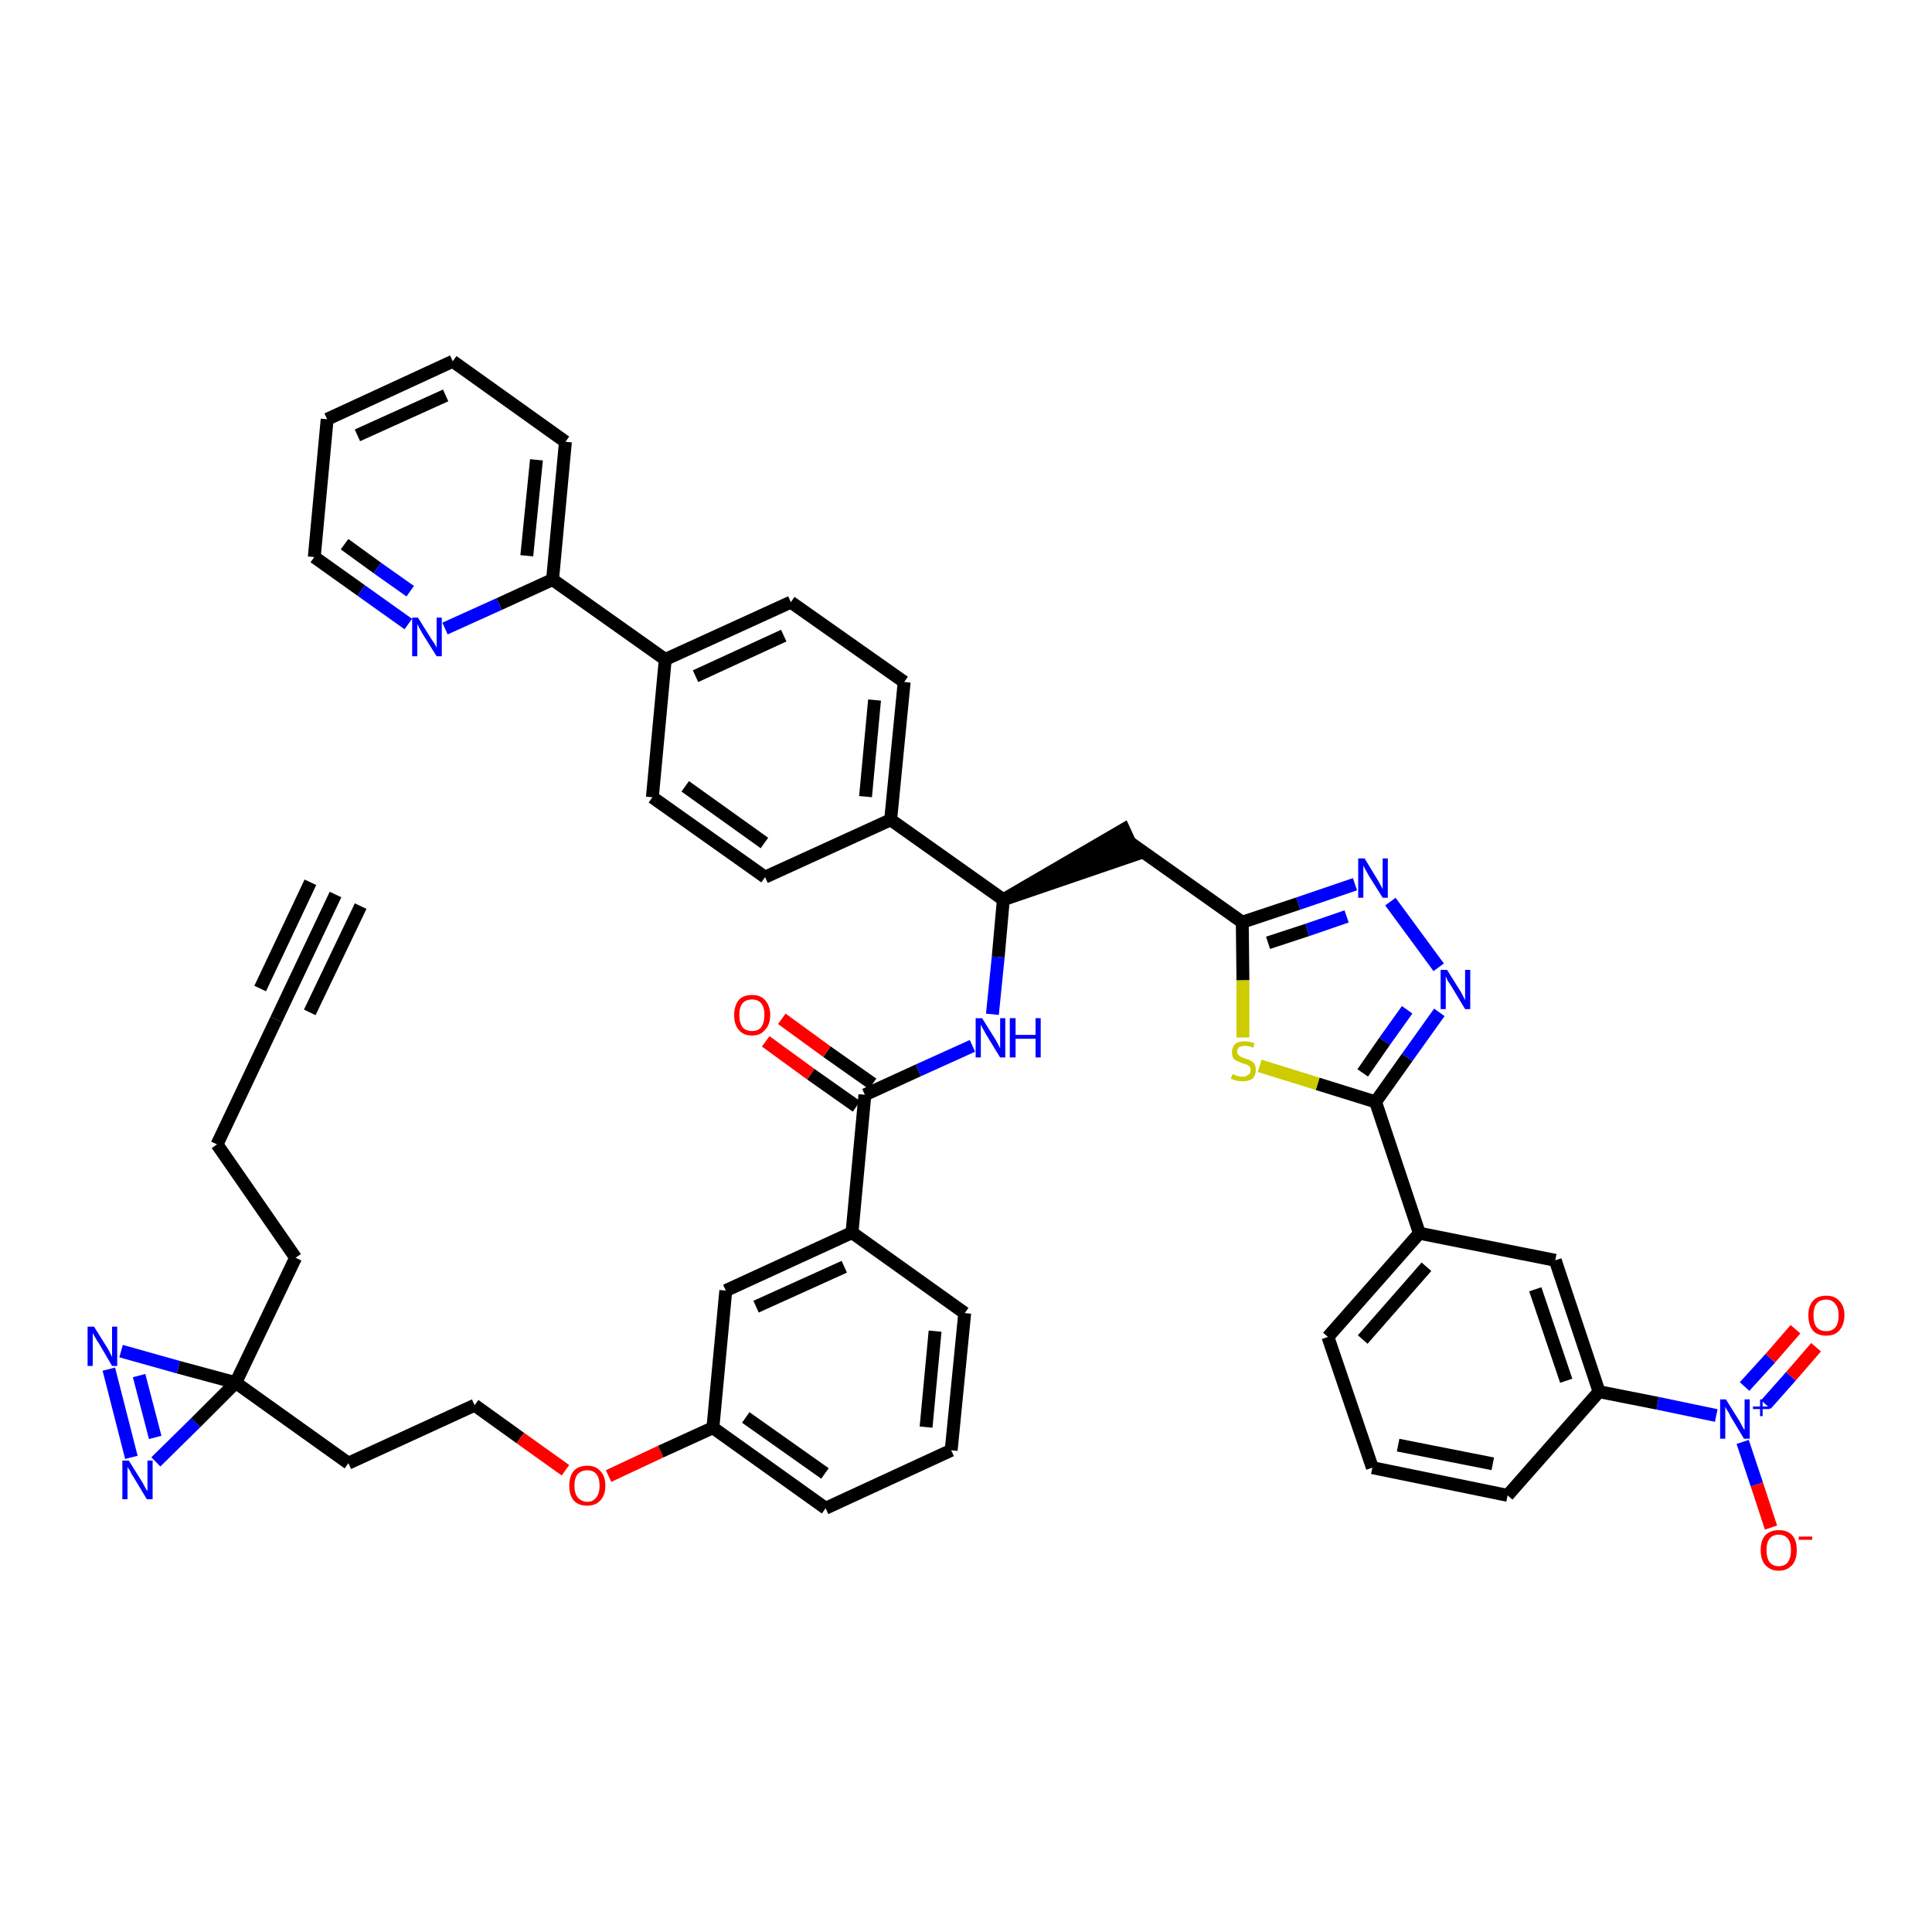 <?xml version='1.0' encoding='iso-8859-1'?>
<svg version='1.1' baseProfile='full'
              xmlns='http://www.w3.org/2000/svg'
                      xmlns:rdkit='http://www.rdkit.org/xml'
                      xmlns:xlink='http://www.w3.org/1999/xlink'
                  xml:space='preserve'
width='300px' height='300px' viewBox='0 0 300 300'>
<!-- END OF HEADER -->
<path class='bond-0 atom-0 atom-1' d='M 52.1,138.9 L 42.9,158.3' style='fill:none;fill-rule:evenodd;stroke:#000000;stroke-width:2.0px;stroke-linecap:butt;stroke-linejoin:miter;stroke-opacity:1' />
<path class='bond-0 atom-0 atom-1' d='M 48.2,137.0 L 40.4,153.5' style='fill:none;fill-rule:evenodd;stroke:#000000;stroke-width:2.0px;stroke-linecap:butt;stroke-linejoin:miter;stroke-opacity:1' />
<path class='bond-0 atom-0 atom-1' d='M 56.0,140.7 L 48.1,157.2' style='fill:none;fill-rule:evenodd;stroke:#000000;stroke-width:2.0px;stroke-linecap:butt;stroke-linejoin:miter;stroke-opacity:1' />
<path class='bond-1 atom-1 atom-2' d='M 42.9,158.3 L 33.7,177.7' style='fill:none;fill-rule:evenodd;stroke:#000000;stroke-width:2.0px;stroke-linecap:butt;stroke-linejoin:miter;stroke-opacity:1' />
<path class='bond-2 atom-2 atom-3' d='M 33.7,177.7 L 45.9,195.3' style='fill:none;fill-rule:evenodd;stroke:#000000;stroke-width:2.0px;stroke-linecap:butt;stroke-linejoin:miter;stroke-opacity:1' />
<path class='bond-3 atom-3 atom-4' d='M 45.9,195.3 L 36.6,214.7' style='fill:none;fill-rule:evenodd;stroke:#000000;stroke-width:2.0px;stroke-linecap:butt;stroke-linejoin:miter;stroke-opacity:1' />
<path class='bond-4 atom-4 atom-5' d='M 36.6,214.7 L 54.1,227.2' style='fill:none;fill-rule:evenodd;stroke:#000000;stroke-width:2.0px;stroke-linecap:butt;stroke-linejoin:miter;stroke-opacity:1' />
<path class='bond-44 atom-4 atom-45' d='M 36.6,214.7 L 27.7,212.3' style='fill:none;fill-rule:evenodd;stroke:#000000;stroke-width:2.0px;stroke-linecap:butt;stroke-linejoin:miter;stroke-opacity:1' />
<path class='bond-44 atom-4 atom-45' d='M 27.7,212.3 L 18.8,209.8' style='fill:none;fill-rule:evenodd;stroke:#0000FF;stroke-width:2.0px;stroke-linecap:butt;stroke-linejoin:miter;stroke-opacity:1' />
<path class='bond-46 atom-46 atom-4' d='M 24.2,227.0 L 30.4,220.9' style='fill:none;fill-rule:evenodd;stroke:#0000FF;stroke-width:2.0px;stroke-linecap:butt;stroke-linejoin:miter;stroke-opacity:1' />
<path class='bond-46 atom-46 atom-4' d='M 30.4,220.9 L 36.6,214.7' style='fill:none;fill-rule:evenodd;stroke:#000000;stroke-width:2.0px;stroke-linecap:butt;stroke-linejoin:miter;stroke-opacity:1' />
<path class='bond-5 atom-5 atom-6' d='M 54.1,227.2 L 73.7,218.2' style='fill:none;fill-rule:evenodd;stroke:#000000;stroke-width:2.0px;stroke-linecap:butt;stroke-linejoin:miter;stroke-opacity:1' />
<path class='bond-6 atom-6 atom-7' d='M 73.7,218.2 L 80.8,223.3' style='fill:none;fill-rule:evenodd;stroke:#000000;stroke-width:2.0px;stroke-linecap:butt;stroke-linejoin:miter;stroke-opacity:1' />
<path class='bond-6 atom-6 atom-7' d='M 80.8,223.3 L 87.8,228.3' style='fill:none;fill-rule:evenodd;stroke:#FF0000;stroke-width:2.0px;stroke-linecap:butt;stroke-linejoin:miter;stroke-opacity:1' />
<path class='bond-7 atom-7 atom-8' d='M 94.5,229.2 L 102.6,225.4' style='fill:none;fill-rule:evenodd;stroke:#FF0000;stroke-width:2.0px;stroke-linecap:butt;stroke-linejoin:miter;stroke-opacity:1' />
<path class='bond-7 atom-7 atom-8' d='M 102.6,225.4 L 110.7,221.7' style='fill:none;fill-rule:evenodd;stroke:#000000;stroke-width:2.0px;stroke-linecap:butt;stroke-linejoin:miter;stroke-opacity:1' />
<path class='bond-8 atom-8 atom-9' d='M 110.7,221.7 L 128.2,234.2' style='fill:none;fill-rule:evenodd;stroke:#000000;stroke-width:2.0px;stroke-linecap:butt;stroke-linejoin:miter;stroke-opacity:1' />
<path class='bond-8 atom-8 atom-9' d='M 115.8,220.1 L 128.1,228.8' style='fill:none;fill-rule:evenodd;stroke:#000000;stroke-width:2.0px;stroke-linecap:butt;stroke-linejoin:miter;stroke-opacity:1' />
<path class='bond-47 atom-44 atom-8' d='M 112.7,200.4 L 110.7,221.7' style='fill:none;fill-rule:evenodd;stroke:#000000;stroke-width:2.0px;stroke-linecap:butt;stroke-linejoin:miter;stroke-opacity:1' />
<path class='bond-9 atom-9 atom-10' d='M 128.2,234.2 L 147.7,225.2' style='fill:none;fill-rule:evenodd;stroke:#000000;stroke-width:2.0px;stroke-linecap:butt;stroke-linejoin:miter;stroke-opacity:1' />
<path class='bond-10 atom-10 atom-11' d='M 147.7,225.2 L 149.8,203.9' style='fill:none;fill-rule:evenodd;stroke:#000000;stroke-width:2.0px;stroke-linecap:butt;stroke-linejoin:miter;stroke-opacity:1' />
<path class='bond-10 atom-10 atom-11' d='M 143.8,221.6 L 145.2,206.7' style='fill:none;fill-rule:evenodd;stroke:#000000;stroke-width:2.0px;stroke-linecap:butt;stroke-linejoin:miter;stroke-opacity:1' />
<path class='bond-11 atom-11 atom-12' d='M 149.8,203.9 L 132.3,191.4' style='fill:none;fill-rule:evenodd;stroke:#000000;stroke-width:2.0px;stroke-linecap:butt;stroke-linejoin:miter;stroke-opacity:1' />
<path class='bond-12 atom-12 atom-13' d='M 132.3,191.4 L 134.3,170.0' style='fill:none;fill-rule:evenodd;stroke:#000000;stroke-width:2.0px;stroke-linecap:butt;stroke-linejoin:miter;stroke-opacity:1' />
<path class='bond-43 atom-12 atom-44' d='M 132.3,191.4 L 112.7,200.4' style='fill:none;fill-rule:evenodd;stroke:#000000;stroke-width:2.0px;stroke-linecap:butt;stroke-linejoin:miter;stroke-opacity:1' />
<path class='bond-43 atom-12 atom-44' d='M 131.1,196.7 L 117.4,202.9' style='fill:none;fill-rule:evenodd;stroke:#000000;stroke-width:2.0px;stroke-linecap:butt;stroke-linejoin:miter;stroke-opacity:1' />
<path class='bond-13 atom-13 atom-14' d='M 135.5,168.3 L 128.4,163.3' style='fill:none;fill-rule:evenodd;stroke:#000000;stroke-width:2.0px;stroke-linecap:butt;stroke-linejoin:miter;stroke-opacity:1' />
<path class='bond-13 atom-13 atom-14' d='M 128.4,163.3 L 121.4,158.2' style='fill:none;fill-rule:evenodd;stroke:#FF0000;stroke-width:2.0px;stroke-linecap:butt;stroke-linejoin:miter;stroke-opacity:1' />
<path class='bond-13 atom-13 atom-14' d='M 133.0,171.8 L 125.9,166.8' style='fill:none;fill-rule:evenodd;stroke:#000000;stroke-width:2.0px;stroke-linecap:butt;stroke-linejoin:miter;stroke-opacity:1' />
<path class='bond-13 atom-13 atom-14' d='M 125.9,166.8 L 118.9,161.7' style='fill:none;fill-rule:evenodd;stroke:#FF0000;stroke-width:2.0px;stroke-linecap:butt;stroke-linejoin:miter;stroke-opacity:1' />
<path class='bond-14 atom-13 atom-15' d='M 134.3,170.0 L 142.6,166.2' style='fill:none;fill-rule:evenodd;stroke:#000000;stroke-width:2.0px;stroke-linecap:butt;stroke-linejoin:miter;stroke-opacity:1' />
<path class='bond-14 atom-13 atom-15' d='M 142.6,166.2 L 151.0,162.4' style='fill:none;fill-rule:evenodd;stroke:#0000FF;stroke-width:2.0px;stroke-linecap:butt;stroke-linejoin:miter;stroke-opacity:1' />
<path class='bond-15 atom-15 atom-16' d='M 154.1,157.5 L 155.0,148.6' style='fill:none;fill-rule:evenodd;stroke:#0000FF;stroke-width:2.0px;stroke-linecap:butt;stroke-linejoin:miter;stroke-opacity:1' />
<path class='bond-15 atom-15 atom-16' d='M 155.0,148.6 L 155.8,139.7' style='fill:none;fill-rule:evenodd;stroke:#000000;stroke-width:2.0px;stroke-linecap:butt;stroke-linejoin:miter;stroke-opacity:1' />
<path class='bond-16 atom-16 atom-17' d='M 155.8,139.7 L 176.3,132.7 L 174.5,128.8 Z' style='fill:#000000;fill-rule:evenodd;fill-opacity:1;stroke:#000000;stroke-width:2.0px;stroke-linecap:butt;stroke-linejoin:miter;stroke-opacity:1;' />
<path class='bond-31 atom-16 atom-32' d='M 155.8,139.7 L 138.3,127.3' style='fill:none;fill-rule:evenodd;stroke:#000000;stroke-width:2.0px;stroke-linecap:butt;stroke-linejoin:miter;stroke-opacity:1' />
<path class='bond-17 atom-17 atom-18' d='M 175.4,130.8 L 192.9,143.2' style='fill:none;fill-rule:evenodd;stroke:#000000;stroke-width:2.0px;stroke-linecap:butt;stroke-linejoin:miter;stroke-opacity:1' />
<path class='bond-18 atom-18 atom-19' d='M 192.9,143.2 L 201.6,140.3' style='fill:none;fill-rule:evenodd;stroke:#000000;stroke-width:2.0px;stroke-linecap:butt;stroke-linejoin:miter;stroke-opacity:1' />
<path class='bond-18 atom-18 atom-19' d='M 201.6,140.3 L 210.4,137.3' style='fill:none;fill-rule:evenodd;stroke:#0000FF;stroke-width:2.0px;stroke-linecap:butt;stroke-linejoin:miter;stroke-opacity:1' />
<path class='bond-18 atom-18 atom-19' d='M 196.9,146.4 L 203.0,144.4' style='fill:none;fill-rule:evenodd;stroke:#000000;stroke-width:2.0px;stroke-linecap:butt;stroke-linejoin:miter;stroke-opacity:1' />
<path class='bond-18 atom-18 atom-19' d='M 203.0,144.4 L 209.1,142.3' style='fill:none;fill-rule:evenodd;stroke:#0000FF;stroke-width:2.0px;stroke-linecap:butt;stroke-linejoin:miter;stroke-opacity:1' />
<path class='bond-48 atom-31 atom-18' d='M 193.0,161.1 L 193.0,152.2' style='fill:none;fill-rule:evenodd;stroke:#CCCC00;stroke-width:2.0px;stroke-linecap:butt;stroke-linejoin:miter;stroke-opacity:1' />
<path class='bond-48 atom-31 atom-18' d='M 193.0,152.2 L 192.9,143.2' style='fill:none;fill-rule:evenodd;stroke:#000000;stroke-width:2.0px;stroke-linecap:butt;stroke-linejoin:miter;stroke-opacity:1' />
<path class='bond-19 atom-19 atom-20' d='M 215.9,140.0 L 223.4,150.2' style='fill:none;fill-rule:evenodd;stroke:#0000FF;stroke-width:2.0px;stroke-linecap:butt;stroke-linejoin:miter;stroke-opacity:1' />
<path class='bond-20 atom-20 atom-21' d='M 223.5,157.2 L 218.5,164.2' style='fill:none;fill-rule:evenodd;stroke:#0000FF;stroke-width:2.0px;stroke-linecap:butt;stroke-linejoin:miter;stroke-opacity:1' />
<path class='bond-20 atom-20 atom-21' d='M 218.5,164.2 L 213.6,171.1' style='fill:none;fill-rule:evenodd;stroke:#000000;stroke-width:2.0px;stroke-linecap:butt;stroke-linejoin:miter;stroke-opacity:1' />
<path class='bond-20 atom-20 atom-21' d='M 218.5,156.8 L 215.0,161.7' style='fill:none;fill-rule:evenodd;stroke:#0000FF;stroke-width:2.0px;stroke-linecap:butt;stroke-linejoin:miter;stroke-opacity:1' />
<path class='bond-20 atom-20 atom-21' d='M 215.0,161.7 L 211.6,166.6' style='fill:none;fill-rule:evenodd;stroke:#000000;stroke-width:2.0px;stroke-linecap:butt;stroke-linejoin:miter;stroke-opacity:1' />
<path class='bond-21 atom-21 atom-22' d='M 213.6,171.1 L 220.4,191.5' style='fill:none;fill-rule:evenodd;stroke:#000000;stroke-width:2.0px;stroke-linecap:butt;stroke-linejoin:miter;stroke-opacity:1' />
<path class='bond-30 atom-21 atom-31' d='M 213.6,171.1 L 204.6,168.3' style='fill:none;fill-rule:evenodd;stroke:#000000;stroke-width:2.0px;stroke-linecap:butt;stroke-linejoin:miter;stroke-opacity:1' />
<path class='bond-30 atom-21 atom-31' d='M 204.6,168.3 L 195.6,165.5' style='fill:none;fill-rule:evenodd;stroke:#CCCC00;stroke-width:2.0px;stroke-linecap:butt;stroke-linejoin:miter;stroke-opacity:1' />
<path class='bond-22 atom-22 atom-23' d='M 220.4,191.5 L 206.2,207.6' style='fill:none;fill-rule:evenodd;stroke:#000000;stroke-width:2.0px;stroke-linecap:butt;stroke-linejoin:miter;stroke-opacity:1' />
<path class='bond-22 atom-22 atom-23' d='M 221.5,196.7 L 211.6,208.0' style='fill:none;fill-rule:evenodd;stroke:#000000;stroke-width:2.0px;stroke-linecap:butt;stroke-linejoin:miter;stroke-opacity:1' />
<path class='bond-50 atom-30 atom-22' d='M 241.5,195.7 L 220.4,191.5' style='fill:none;fill-rule:evenodd;stroke:#000000;stroke-width:2.0px;stroke-linecap:butt;stroke-linejoin:miter;stroke-opacity:1' />
<path class='bond-23 atom-23 atom-24' d='M 206.2,207.6 L 213.1,227.9' style='fill:none;fill-rule:evenodd;stroke:#000000;stroke-width:2.0px;stroke-linecap:butt;stroke-linejoin:miter;stroke-opacity:1' />
<path class='bond-24 atom-24 atom-25' d='M 213.1,227.9 L 234.1,232.2' style='fill:none;fill-rule:evenodd;stroke:#000000;stroke-width:2.0px;stroke-linecap:butt;stroke-linejoin:miter;stroke-opacity:1' />
<path class='bond-24 atom-24 atom-25' d='M 217.1,224.4 L 231.8,227.3' style='fill:none;fill-rule:evenodd;stroke:#000000;stroke-width:2.0px;stroke-linecap:butt;stroke-linejoin:miter;stroke-opacity:1' />
<path class='bond-25 atom-25 atom-26' d='M 234.1,232.2 L 248.3,216.1' style='fill:none;fill-rule:evenodd;stroke:#000000;stroke-width:2.0px;stroke-linecap:butt;stroke-linejoin:miter;stroke-opacity:1' />
<path class='bond-26 atom-26 atom-27' d='M 248.3,216.1 L 257.4,217.9' style='fill:none;fill-rule:evenodd;stroke:#000000;stroke-width:2.0px;stroke-linecap:butt;stroke-linejoin:miter;stroke-opacity:1' />
<path class='bond-26 atom-26 atom-27' d='M 257.4,217.9 L 266.5,219.8' style='fill:none;fill-rule:evenodd;stroke:#0000FF;stroke-width:2.0px;stroke-linecap:butt;stroke-linejoin:miter;stroke-opacity:1' />
<path class='bond-29 atom-26 atom-30' d='M 248.3,216.1 L 241.5,195.7' style='fill:none;fill-rule:evenodd;stroke:#000000;stroke-width:2.0px;stroke-linecap:butt;stroke-linejoin:miter;stroke-opacity:1' />
<path class='bond-29 atom-26 atom-30' d='M 243.2,214.4 L 238.4,200.2' style='fill:none;fill-rule:evenodd;stroke:#000000;stroke-width:2.0px;stroke-linecap:butt;stroke-linejoin:miter;stroke-opacity:1' />
<path class='bond-27 atom-27 atom-28' d='M 274.2,218.1 L 278.1,213.7' style='fill:none;fill-rule:evenodd;stroke:#0000FF;stroke-width:2.0px;stroke-linecap:butt;stroke-linejoin:miter;stroke-opacity:1' />
<path class='bond-27 atom-27 atom-28' d='M 278.1,213.7 L 282.0,209.2' style='fill:none;fill-rule:evenodd;stroke:#FF0000;stroke-width:2.0px;stroke-linecap:butt;stroke-linejoin:miter;stroke-opacity:1' />
<path class='bond-27 atom-27 atom-28' d='M 270.9,215.3 L 274.9,210.9' style='fill:none;fill-rule:evenodd;stroke:#0000FF;stroke-width:2.0px;stroke-linecap:butt;stroke-linejoin:miter;stroke-opacity:1' />
<path class='bond-27 atom-27 atom-28' d='M 274.9,210.9 L 278.8,206.4' style='fill:none;fill-rule:evenodd;stroke:#FF0000;stroke-width:2.0px;stroke-linecap:butt;stroke-linejoin:miter;stroke-opacity:1' />
<path class='bond-28 atom-27 atom-29' d='M 270.6,223.9 L 272.8,230.5' style='fill:none;fill-rule:evenodd;stroke:#0000FF;stroke-width:2.0px;stroke-linecap:butt;stroke-linejoin:miter;stroke-opacity:1' />
<path class='bond-28 atom-27 atom-29' d='M 272.8,230.5 L 275.0,237.2' style='fill:none;fill-rule:evenodd;stroke:#FF0000;stroke-width:2.0px;stroke-linecap:butt;stroke-linejoin:miter;stroke-opacity:1' />
<path class='bond-32 atom-32 atom-33' d='M 138.3,127.3 L 140.4,105.9' style='fill:none;fill-rule:evenodd;stroke:#000000;stroke-width:2.0px;stroke-linecap:butt;stroke-linejoin:miter;stroke-opacity:1' />
<path class='bond-32 atom-32 atom-33' d='M 134.4,123.7 L 135.8,108.7' style='fill:none;fill-rule:evenodd;stroke:#000000;stroke-width:2.0px;stroke-linecap:butt;stroke-linejoin:miter;stroke-opacity:1' />
<path class='bond-49 atom-43 atom-32' d='M 118.8,136.2 L 138.3,127.3' style='fill:none;fill-rule:evenodd;stroke:#000000;stroke-width:2.0px;stroke-linecap:butt;stroke-linejoin:miter;stroke-opacity:1' />
<path class='bond-33 atom-33 atom-34' d='M 140.4,105.9 L 122.8,93.5' style='fill:none;fill-rule:evenodd;stroke:#000000;stroke-width:2.0px;stroke-linecap:butt;stroke-linejoin:miter;stroke-opacity:1' />
<path class='bond-34 atom-34 atom-35' d='M 122.8,93.5 L 103.3,102.4' style='fill:none;fill-rule:evenodd;stroke:#000000;stroke-width:2.0px;stroke-linecap:butt;stroke-linejoin:miter;stroke-opacity:1' />
<path class='bond-34 atom-34 atom-35' d='M 121.7,98.7 L 108.0,105.0' style='fill:none;fill-rule:evenodd;stroke:#000000;stroke-width:2.0px;stroke-linecap:butt;stroke-linejoin:miter;stroke-opacity:1' />
<path class='bond-35 atom-35 atom-36' d='M 103.3,102.4 L 85.8,90.0' style='fill:none;fill-rule:evenodd;stroke:#000000;stroke-width:2.0px;stroke-linecap:butt;stroke-linejoin:miter;stroke-opacity:1' />
<path class='bond-41 atom-35 atom-42' d='M 103.3,102.4 L 101.3,123.8' style='fill:none;fill-rule:evenodd;stroke:#000000;stroke-width:2.0px;stroke-linecap:butt;stroke-linejoin:miter;stroke-opacity:1' />
<path class='bond-36 atom-36 atom-37' d='M 85.8,90.0 L 87.8,68.6' style='fill:none;fill-rule:evenodd;stroke:#000000;stroke-width:2.0px;stroke-linecap:butt;stroke-linejoin:miter;stroke-opacity:1' />
<path class='bond-36 atom-36 atom-37' d='M 81.8,86.3 L 83.3,71.4' style='fill:none;fill-rule:evenodd;stroke:#000000;stroke-width:2.0px;stroke-linecap:butt;stroke-linejoin:miter;stroke-opacity:1' />
<path class='bond-51 atom-41 atom-36' d='M 69.1,97.6 L 77.5,93.8' style='fill:none;fill-rule:evenodd;stroke:#0000FF;stroke-width:2.0px;stroke-linecap:butt;stroke-linejoin:miter;stroke-opacity:1' />
<path class='bond-51 atom-41 atom-36' d='M 77.5,93.8 L 85.8,90.0' style='fill:none;fill-rule:evenodd;stroke:#000000;stroke-width:2.0px;stroke-linecap:butt;stroke-linejoin:miter;stroke-opacity:1' />
<path class='bond-37 atom-37 atom-38' d='M 87.8,68.6 L 70.3,56.1' style='fill:none;fill-rule:evenodd;stroke:#000000;stroke-width:2.0px;stroke-linecap:butt;stroke-linejoin:miter;stroke-opacity:1' />
<path class='bond-38 atom-38 atom-39' d='M 70.3,56.1 L 50.8,65.1' style='fill:none;fill-rule:evenodd;stroke:#000000;stroke-width:2.0px;stroke-linecap:butt;stroke-linejoin:miter;stroke-opacity:1' />
<path class='bond-38 atom-38 atom-39' d='M 69.2,61.4 L 55.5,67.6' style='fill:none;fill-rule:evenodd;stroke:#000000;stroke-width:2.0px;stroke-linecap:butt;stroke-linejoin:miter;stroke-opacity:1' />
<path class='bond-39 atom-39 atom-40' d='M 50.8,65.1 L 48.8,86.5' style='fill:none;fill-rule:evenodd;stroke:#000000;stroke-width:2.0px;stroke-linecap:butt;stroke-linejoin:miter;stroke-opacity:1' />
<path class='bond-40 atom-40 atom-41' d='M 48.8,86.5 L 56.1,91.7' style='fill:none;fill-rule:evenodd;stroke:#000000;stroke-width:2.0px;stroke-linecap:butt;stroke-linejoin:miter;stroke-opacity:1' />
<path class='bond-40 atom-40 atom-41' d='M 56.1,91.7 L 63.4,96.9' style='fill:none;fill-rule:evenodd;stroke:#0000FF;stroke-width:2.0px;stroke-linecap:butt;stroke-linejoin:miter;stroke-opacity:1' />
<path class='bond-40 atom-40 atom-41' d='M 53.5,84.5 L 58.6,88.2' style='fill:none;fill-rule:evenodd;stroke:#000000;stroke-width:2.0px;stroke-linecap:butt;stroke-linejoin:miter;stroke-opacity:1' />
<path class='bond-40 atom-40 atom-41' d='M 58.6,88.2 L 63.7,91.8' style='fill:none;fill-rule:evenodd;stroke:#0000FF;stroke-width:2.0px;stroke-linecap:butt;stroke-linejoin:miter;stroke-opacity:1' />
<path class='bond-42 atom-42 atom-43' d='M 101.3,123.8 L 118.8,136.2' style='fill:none;fill-rule:evenodd;stroke:#000000;stroke-width:2.0px;stroke-linecap:butt;stroke-linejoin:miter;stroke-opacity:1' />
<path class='bond-42 atom-42 atom-43' d='M 106.4,122.1 L 118.7,130.9' style='fill:none;fill-rule:evenodd;stroke:#000000;stroke-width:2.0px;stroke-linecap:butt;stroke-linejoin:miter;stroke-opacity:1' />
<path class='bond-45 atom-45 atom-46' d='M 16.9,212.6 L 20.4,226.3' style='fill:none;fill-rule:evenodd;stroke:#0000FF;stroke-width:2.0px;stroke-linecap:butt;stroke-linejoin:miter;stroke-opacity:1' />
<path class='bond-45 atom-45 atom-46' d='M 21.6,213.6 L 24.1,223.2' style='fill:none;fill-rule:evenodd;stroke:#0000FF;stroke-width:2.0px;stroke-linecap:butt;stroke-linejoin:miter;stroke-opacity:1' />
<path  class='atom-7' d='M 88.4 230.7
Q 88.4 229.2, 89.1 228.4
Q 89.8 227.6, 91.2 227.6
Q 92.5 227.6, 93.2 228.4
Q 94.0 229.2, 94.0 230.7
Q 94.0 232.2, 93.2 233.0
Q 92.5 233.8, 91.2 233.8
Q 89.8 233.8, 89.1 233.0
Q 88.4 232.2, 88.4 230.7
M 91.2 233.2
Q 92.1 233.2, 92.6 232.5
Q 93.1 231.9, 93.1 230.7
Q 93.1 229.5, 92.6 228.9
Q 92.1 228.3, 91.2 228.3
Q 90.3 228.3, 89.7 228.9
Q 89.2 229.5, 89.2 230.7
Q 89.2 231.9, 89.7 232.5
Q 90.3 233.2, 91.2 233.2
' fill='#FF0000'/>
<path  class='atom-14' d='M 114.0 157.6
Q 114.0 156.2, 114.7 155.3
Q 115.4 154.5, 116.8 154.5
Q 118.1 154.5, 118.8 155.3
Q 119.6 156.2, 119.6 157.6
Q 119.6 159.1, 118.8 159.9
Q 118.1 160.8, 116.8 160.8
Q 115.4 160.8, 114.7 159.9
Q 114.0 159.1, 114.0 157.6
M 116.8 160.1
Q 117.7 160.1, 118.2 159.5
Q 118.7 158.8, 118.7 157.6
Q 118.7 156.4, 118.2 155.8
Q 117.7 155.2, 116.8 155.2
Q 115.8 155.2, 115.3 155.8
Q 114.8 156.4, 114.8 157.6
Q 114.8 158.8, 115.3 159.5
Q 115.8 160.1, 116.8 160.1
' fill='#FF0000'/>
<path  class='atom-15' d='M 152.5 158.1
L 154.5 161.3
Q 154.7 161.6, 155.0 162.2
Q 155.3 162.8, 155.3 162.8
L 155.3 158.1
L 156.1 158.1
L 156.1 164.2
L 155.3 164.2
L 153.1 160.6
Q 152.9 160.2, 152.6 159.7
Q 152.4 159.3, 152.3 159.1
L 152.3 164.2
L 151.5 164.2
L 151.5 158.1
L 152.5 158.1
' fill='#0000FF'/>
<path  class='atom-15' d='M 156.8 158.1
L 157.7 158.1
L 157.7 160.7
L 160.8 160.7
L 160.8 158.1
L 161.6 158.1
L 161.6 164.2
L 160.8 164.2
L 160.8 161.3
L 157.7 161.3
L 157.7 164.2
L 156.8 164.2
L 156.8 158.1
' fill='#0000FF'/>
<path  class='atom-19' d='M 211.9 133.3
L 213.9 136.6
Q 214.1 136.9, 214.4 137.5
Q 214.7 138.0, 214.7 138.1
L 214.7 133.3
L 215.5 133.3
L 215.5 139.4
L 214.7 139.4
L 212.5 135.9
Q 212.3 135.5, 212.0 135.0
Q 211.8 134.6, 211.7 134.4
L 211.7 139.4
L 210.9 139.4
L 210.9 133.3
L 211.9 133.3
' fill='#0000FF'/>
<path  class='atom-20' d='M 224.7 150.6
L 226.7 153.8
Q 226.9 154.1, 227.2 154.7
Q 227.5 155.3, 227.5 155.3
L 227.5 150.6
L 228.3 150.6
L 228.3 156.7
L 227.5 156.7
L 225.4 153.2
Q 225.1 152.7, 224.8 152.3
Q 224.6 151.8, 224.5 151.6
L 224.5 156.7
L 223.7 156.7
L 223.7 150.6
L 224.7 150.6
' fill='#0000FF'/>
<path  class='atom-27' d='M 268.0 217.3
L 270.0 220.5
Q 270.2 220.8, 270.5 221.4
Q 270.8 222.0, 270.9 222.0
L 270.9 217.3
L 271.7 217.3
L 271.7 223.4
L 270.8 223.4
L 268.7 219.9
Q 268.5 219.4, 268.2 219.0
Q 267.9 218.5, 267.9 218.4
L 267.9 223.4
L 267.1 223.4
L 267.1 217.3
L 268.0 217.3
' fill='#0000FF'/>
<path  class='atom-27' d='M 272.2 218.4
L 273.3 218.4
L 273.3 217.3
L 273.7 217.3
L 273.7 218.4
L 274.8 218.4
L 274.8 218.8
L 273.7 218.8
L 273.7 219.9
L 273.3 219.9
L 273.3 218.8
L 272.2 218.8
L 272.2 218.4
' fill='#0000FF'/>
<path  class='atom-28' d='M 280.8 204.2
Q 280.8 202.8, 281.5 202.0
Q 282.2 201.2, 283.6 201.2
Q 284.9 201.2, 285.6 202.0
Q 286.4 202.8, 286.4 204.2
Q 286.4 205.7, 285.6 206.6
Q 284.9 207.4, 283.6 207.4
Q 282.2 207.4, 281.5 206.6
Q 280.8 205.7, 280.8 204.2
M 283.6 206.7
Q 284.5 206.7, 285.0 206.1
Q 285.5 205.5, 285.5 204.2
Q 285.5 203.1, 285.0 202.5
Q 284.5 201.8, 283.6 201.8
Q 282.6 201.8, 282.1 202.4
Q 281.6 203.0, 281.6 204.2
Q 281.6 205.5, 282.1 206.1
Q 282.6 206.7, 283.6 206.7
' fill='#FF0000'/>
<path  class='atom-29' d='M 273.4 240.7
Q 273.4 239.2, 274.1 238.4
Q 274.9 237.6, 276.2 237.6
Q 277.6 237.6, 278.3 238.4
Q 279.0 239.2, 279.0 240.7
Q 279.0 242.2, 278.3 243.0
Q 277.5 243.9, 276.2 243.9
Q 274.9 243.9, 274.1 243.0
Q 273.4 242.2, 273.4 240.7
M 276.2 243.2
Q 277.1 243.2, 277.6 242.6
Q 278.1 241.9, 278.1 240.7
Q 278.1 239.5, 277.6 238.9
Q 277.1 238.3, 276.2 238.3
Q 275.3 238.3, 274.8 238.9
Q 274.3 239.5, 274.3 240.7
Q 274.3 241.9, 274.8 242.6
Q 275.3 243.2, 276.2 243.2
' fill='#FF0000'/>
<path  class='atom-29' d='M 279.3 238.6
L 281.4 238.6
L 281.4 239.1
L 279.3 239.1
L 279.3 238.6
' fill='#FF0000'/>
<path  class='atom-31' d='M 191.4 166.8
Q 191.4 166.8, 191.7 166.9
Q 192.0 167.1, 192.3 167.1
Q 192.6 167.2, 192.9 167.2
Q 193.5 167.2, 193.8 166.9
Q 194.2 166.7, 194.2 166.2
Q 194.2 165.8, 194.0 165.6
Q 193.8 165.4, 193.6 165.3
Q 193.3 165.2, 192.9 165.1
Q 192.4 164.9, 192.0 164.7
Q 191.7 164.6, 191.5 164.3
Q 191.3 163.9, 191.3 163.4
Q 191.3 162.6, 191.8 162.1
Q 192.3 161.7, 193.3 161.7
Q 194.0 161.7, 194.8 162.0
L 194.6 162.7
Q 193.9 162.4, 193.4 162.4
Q 192.8 162.4, 192.4 162.6
Q 192.1 162.9, 192.1 163.3
Q 192.1 163.6, 192.3 163.8
Q 192.5 164.0, 192.7 164.1
Q 192.9 164.2, 193.4 164.4
Q 193.9 164.5, 194.2 164.7
Q 194.6 164.9, 194.8 165.2
Q 195.0 165.6, 195.0 166.2
Q 195.0 167.0, 194.5 167.5
Q 193.9 167.9, 193.0 167.9
Q 192.4 167.9, 192.0 167.8
Q 191.6 167.7, 191.1 167.5
L 191.4 166.8
' fill='#CCCC00'/>
<path  class='atom-41' d='M 64.9 95.9
L 66.9 99.1
Q 67.1 99.4, 67.5 100.0
Q 67.8 100.5, 67.8 100.6
L 67.8 95.9
L 68.6 95.9
L 68.6 101.9
L 67.8 101.9
L 65.6 98.4
Q 65.4 98.0, 65.1 97.5
Q 64.9 97.1, 64.8 96.9
L 64.8 101.9
L 64.0 101.9
L 64.0 95.9
L 64.9 95.9
' fill='#0000FF'/>
<path  class='atom-45' d='M 14.6 206.0
L 16.6 209.2
Q 16.8 209.5, 17.1 210.1
Q 17.4 210.7, 17.4 210.7
L 17.4 206.0
L 18.2 206.0
L 18.2 212.1
L 17.4 212.1
L 15.3 208.5
Q 15.0 208.1, 14.8 207.7
Q 14.5 207.2, 14.4 207.0
L 14.4 212.1
L 13.6 212.1
L 13.6 206.0
L 14.6 206.0
' fill='#0000FF'/>
<path  class='atom-46' d='M 20.0 226.8
L 22.0 230.0
Q 22.2 230.3, 22.5 230.9
Q 22.8 231.5, 22.9 231.5
L 22.9 226.8
L 23.7 226.8
L 23.7 232.8
L 22.8 232.8
L 20.7 229.3
Q 20.4 228.9, 20.2 228.4
Q 19.9 228.0, 19.8 227.8
L 19.8 232.8
L 19.0 232.8
L 19.0 226.8
L 20.0 226.8
' fill='#0000FF'/>
</svg>
